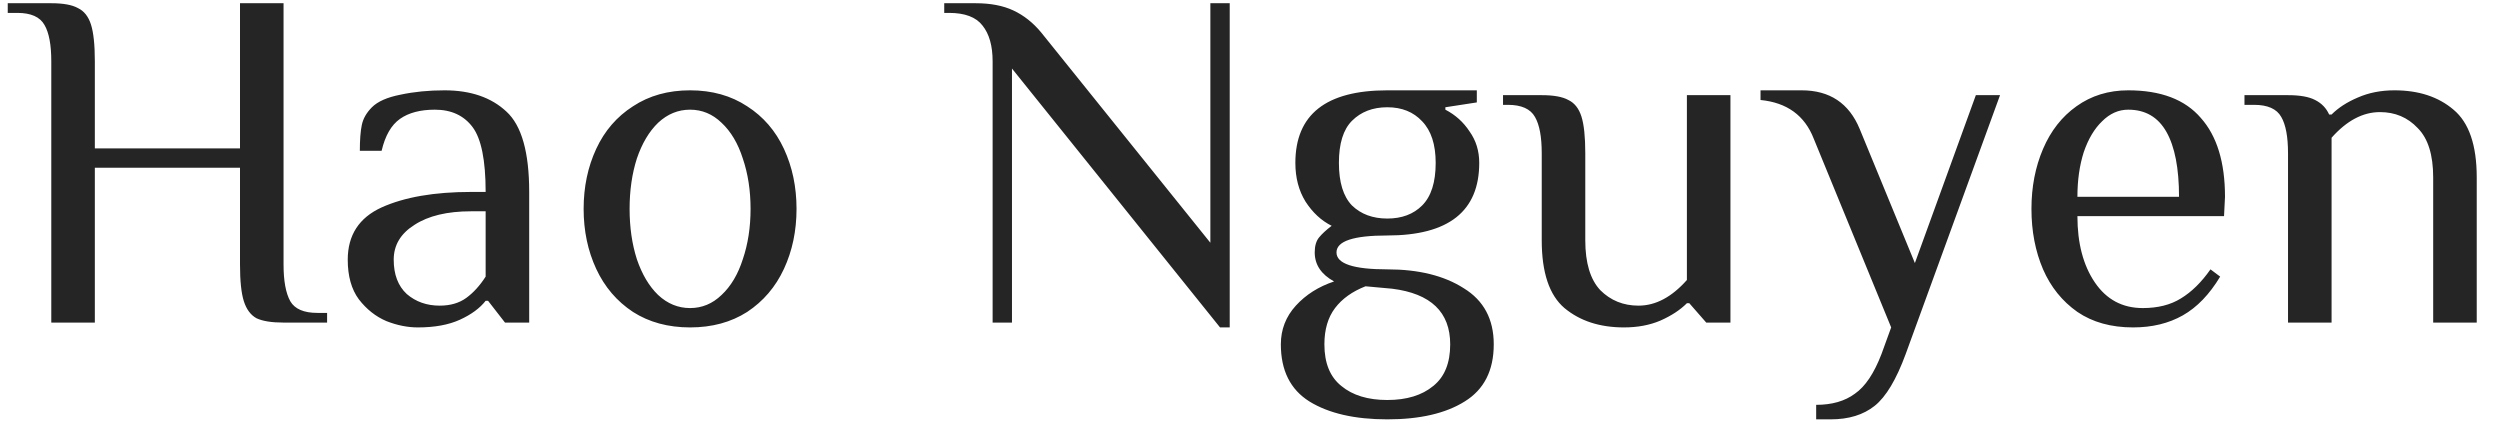 <svg width="62" height="11" viewBox="0 0 62 11" fill="none" xmlns="http://www.w3.org/2000/svg">
<path d="M1.272 1.52C1.272 1.112 1.216 0.812 1.104 0.62C0.992 0.42 0.768 0.32 0.432 0.32H0.192V0.08H1.272C1.568 0.08 1.788 0.12 1.932 0.2C2.084 0.272 2.192 0.408 2.256 0.608C2.32 0.808 2.352 1.112 2.352 1.52V3.68H5.952V0.08H7.032V6.56C7.032 6.968 7.088 7.272 7.2 7.472C7.312 7.664 7.536 7.76 7.872 7.76H8.112V8H7.032C6.736 8 6.512 7.964 6.36 7.892C6.216 7.812 6.112 7.672 6.048 7.472C5.984 7.272 5.952 6.968 5.952 6.56V4.16H2.352V8H1.272V1.52ZM10.364 8.12C10.108 8.12 9.848 8.068 9.584 7.964C9.32 7.852 9.092 7.672 8.9 7.424C8.716 7.176 8.624 6.848 8.624 6.44C8.624 5.832 8.904 5.4 9.464 5.144C10.032 4.888 10.772 4.76 11.684 4.76H12.044C12.044 3.976 11.936 3.44 11.72 3.152C11.504 2.864 11.192 2.72 10.784 2.72C10.424 2.72 10.136 2.796 9.92 2.948C9.704 3.1 9.552 3.364 9.464 3.74H8.924C8.924 3.468 8.94 3.256 8.972 3.104C9.004 2.944 9.088 2.796 9.224 2.66C9.368 2.516 9.604 2.412 9.932 2.348C10.268 2.276 10.632 2.24 11.024 2.24C11.672 2.24 12.184 2.416 12.56 2.768C12.936 3.112 13.124 3.776 13.124 4.76V8H12.524L12.104 7.46H12.044C11.9 7.644 11.688 7.8 11.408 7.928C11.128 8.056 10.78 8.12 10.364 8.12ZM10.904 7.58C11.168 7.58 11.388 7.516 11.564 7.388C11.74 7.26 11.9 7.084 12.044 6.86V5.24H11.684C11.092 5.24 10.624 5.352 10.28 5.576C9.936 5.792 9.764 6.08 9.764 6.44C9.764 6.808 9.872 7.092 10.088 7.292C10.312 7.484 10.584 7.58 10.904 7.58ZM17.114 8.12C16.57 8.12 16.098 7.992 15.698 7.736C15.298 7.472 14.994 7.116 14.786 6.668C14.578 6.22 14.474 5.724 14.474 5.18C14.474 4.636 14.578 4.14 14.786 3.692C14.994 3.244 15.298 2.892 15.698 2.636C16.098 2.372 16.57 2.24 17.114 2.24C17.658 2.24 18.13 2.372 18.53 2.636C18.93 2.892 19.234 3.244 19.442 3.692C19.65 4.14 19.754 4.636 19.754 5.18C19.754 5.724 19.65 6.22 19.442 6.668C19.234 7.116 18.93 7.472 18.53 7.736C18.13 7.992 17.658 8.12 17.114 8.12ZM17.114 7.64C17.41 7.64 17.67 7.532 17.894 7.316C18.126 7.1 18.302 6.804 18.422 6.428C18.55 6.052 18.614 5.636 18.614 5.18C18.614 4.724 18.55 4.308 18.422 3.932C18.302 3.556 18.126 3.26 17.894 3.044C17.67 2.828 17.41 2.72 17.114 2.72C16.818 2.72 16.554 2.828 16.322 3.044C16.098 3.26 15.922 3.556 15.794 3.932C15.674 4.308 15.614 4.724 15.614 5.18C15.614 5.636 15.674 6.052 15.794 6.428C15.922 6.804 16.098 7.1 16.322 7.316C16.554 7.532 16.818 7.64 17.114 7.64ZM25.097 8H24.617V1.52C24.617 1.136 24.533 0.84 24.365 0.632C24.205 0.424 23.929 0.32 23.537 0.32H23.417V0.08H24.197C24.565 0.08 24.877 0.14 25.133 0.26C25.389 0.38 25.617 0.56 25.817 0.8L30.017 6.02V0.08H30.497V8.12H30.257L25.097 1.7V8ZM34.405 10.4C33.597 10.4 32.953 10.252 32.473 9.956C32.001 9.66 31.765 9.188 31.765 8.54C31.765 8.172 31.889 7.852 32.137 7.58C32.385 7.308 32.701 7.108 33.085 6.98C32.765 6.804 32.605 6.564 32.605 6.26C32.605 6.1 32.641 5.976 32.713 5.888C32.785 5.8 32.889 5.704 33.025 5.6C32.769 5.472 32.553 5.272 32.377 5C32.209 4.728 32.125 4.408 32.125 4.04C32.125 2.84 32.885 2.24 34.405 2.24H36.625V2.54L35.845 2.66V2.72C36.093 2.848 36.293 3.028 36.445 3.26C36.605 3.484 36.685 3.744 36.685 4.04C36.685 5.24 35.925 5.84 34.405 5.84C33.565 5.84 33.145 5.98 33.145 6.26C33.145 6.54 33.565 6.68 34.405 6.68C35.181 6.68 35.813 6.836 36.301 7.148C36.797 7.452 37.045 7.916 37.045 8.54C37.045 9.188 36.805 9.66 36.325 9.956C35.853 10.252 35.213 10.4 34.405 10.4ZM34.405 5.42C34.765 5.42 35.053 5.312 35.269 5.096C35.493 4.872 35.605 4.52 35.605 4.04C35.605 3.584 35.493 3.24 35.269 3.008C35.053 2.776 34.765 2.66 34.405 2.66C34.045 2.66 33.753 2.772 33.529 2.996C33.313 3.212 33.205 3.56 33.205 4.04C33.205 4.52 33.313 4.872 33.529 5.096C33.753 5.312 34.045 5.42 34.405 5.42ZM34.405 9.92C34.885 9.92 35.265 9.804 35.545 9.572C35.825 9.348 35.965 9.004 35.965 8.54C35.965 7.74 35.485 7.28 34.525 7.16L33.865 7.1C33.537 7.228 33.285 7.408 33.109 7.64C32.933 7.872 32.845 8.172 32.845 8.54C32.845 9.004 32.985 9.348 33.265 9.572C33.545 9.804 33.925 9.92 34.405 9.92ZM40.275 8.12C39.675 8.12 39.183 7.96 38.799 7.64C38.423 7.32 38.235 6.76 38.235 5.96V3.8C38.235 3.392 38.179 3.092 38.067 2.9C37.955 2.7 37.731 2.6 37.395 2.6H37.275V2.36H38.235C38.531 2.36 38.751 2.4 38.895 2.48C39.047 2.552 39.155 2.688 39.219 2.888C39.283 3.088 39.315 3.392 39.315 3.8V5.96C39.315 6.52 39.439 6.932 39.687 7.196C39.943 7.452 40.259 7.58 40.635 7.58C41.059 7.58 41.459 7.368 41.835 6.944V2.36H42.915V8H42.315L41.895 7.52H41.835C41.667 7.688 41.447 7.832 41.175 7.952C40.911 8.064 40.611 8.12 40.275 8.12ZM45.041 10.04C45.433 10.04 45.753 9.948 46.001 9.764C46.257 9.588 46.477 9.26 46.661 8.78L46.901 8.12L44.981 3.44C44.757 2.864 44.317 2.544 43.661 2.48V2.24H44.681C45.377 2.24 45.857 2.56 46.121 3.2L47.489 6.524L49.001 2.36H49.601L47.261 8.78C47.029 9.412 46.773 9.84 46.493 10.064C46.213 10.288 45.849 10.4 45.401 10.4H45.041V10.04ZM52.9 8.12C52.356 8.12 51.896 7.992 51.52 7.736C51.144 7.472 50.86 7.12 50.668 6.68C50.476 6.232 50.38 5.732 50.38 5.18C50.38 4.636 50.476 4.14 50.668 3.692C50.86 3.244 51.136 2.892 51.496 2.636C51.864 2.372 52.292 2.24 52.78 2.24C53.588 2.24 54.188 2.468 54.58 2.924C54.98 3.372 55.18 4.024 55.18 4.88L55.156 5.36H51.52C51.52 6.032 51.664 6.58 51.952 7.004C52.24 7.428 52.636 7.64 53.14 7.64C53.516 7.64 53.832 7.56 54.088 7.4C54.352 7.24 54.596 7 54.82 6.68L55.06 6.86C54.796 7.3 54.488 7.62 54.136 7.82C53.784 8.02 53.372 8.12 52.9 8.12ZM54.04 4.88C54.04 4.176 53.936 3.64 53.728 3.272C53.52 2.904 53.204 2.72 52.78 2.72C52.54 2.72 52.324 2.816 52.132 3.008C51.94 3.192 51.788 3.448 51.676 3.776C51.572 4.104 51.52 4.472 51.52 4.88H54.04ZM56.743 3.8C56.743 3.392 56.687 3.092 56.575 2.9C56.463 2.7 56.239 2.6 55.903 2.6H55.663V2.36H56.743C57.039 2.36 57.263 2.4 57.415 2.48C57.575 2.56 57.691 2.68 57.763 2.84H57.823C57.991 2.672 58.207 2.532 58.471 2.42C58.743 2.3 59.047 2.24 59.383 2.24C59.983 2.24 60.471 2.4 60.847 2.72C61.231 3.04 61.423 3.6 61.423 4.4V8H60.343V4.4C60.343 3.84 60.215 3.432 59.959 3.176C59.711 2.912 59.399 2.78 59.023 2.78C58.599 2.78 58.199 2.992 57.823 3.416V8H56.743V3.8Z" fill="#252525"/>
</svg>
